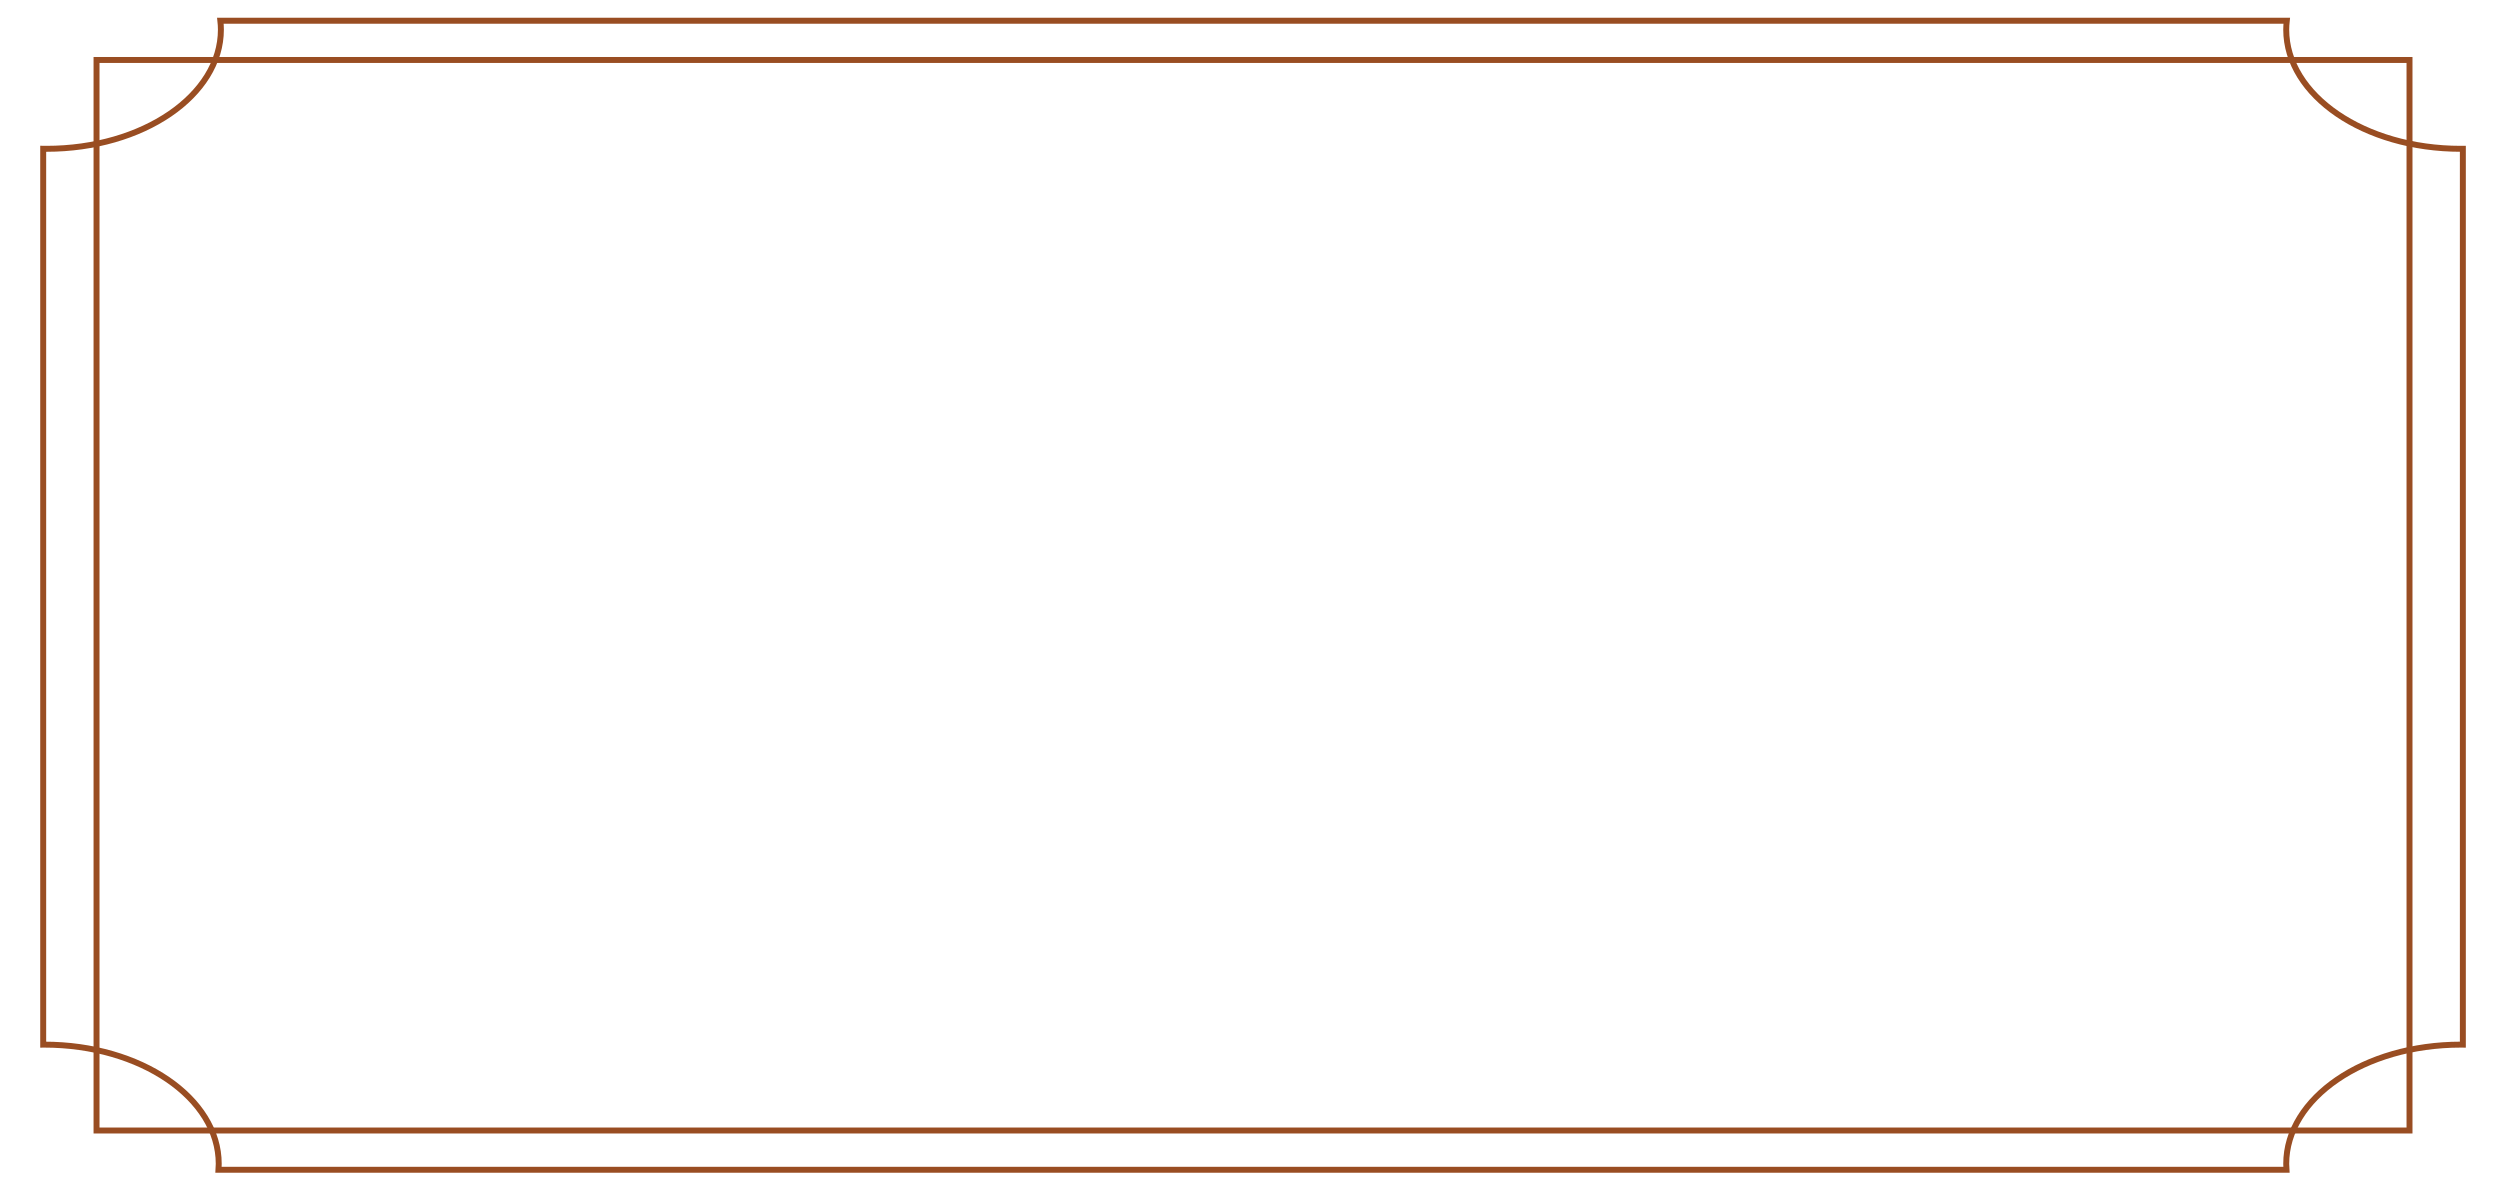 <svg width="1680" height="800" viewBox="0 0 1680 800" fill="none" xmlns="http://www.w3.org/2000/svg">
<mask id="mask0_710_61" style="mask-type:luminance" maskUnits="userSpaceOnUse" x="0" y="0" width="1680" height="800">
<path d="M0 1.26362e-05H1680V800H0V1.26362e-05Z" fill="white"/>
</mask>
<g mask="url(#mask0_710_61)">
<path d="M1653.58 701.99C1654.07 701.99 1654.55 702.011 1655.04 702.015V99.975C1654.55 99.979 1654.07 100 1653.58 100C1588.83 100 1536.34 64.138 1536.34 19.901C1536.34 17.89 1536.49 15.904 1536.7 13.931H148.088C148.302 15.904 148.446 17.89 148.446 19.901C148.446 64.138 95.958 100 31.21 100C30.478 100 29.756 99.971 29.026 99.962V702.003C29.27 702.002 29.51 701.99 29.754 701.99C94.501 701.99 146.99 737.852 146.99 782.09C146.99 783.425 146.937 784.751 146.843 786.07H1536.49C1536.4 784.751 1536.34 783.425 1536.34 782.09C1536.34 737.852 1588.83 701.99 1653.58 701.99Z" stroke="#994D22" stroke-width="4" stroke-miterlimit="10"/>
<path d="M1619.19 759.702H64.868V40.299H1619.19V759.702Z" stroke="#994D22" stroke-width="4" stroke-miterlimit="10"/>
</g>
</svg>
